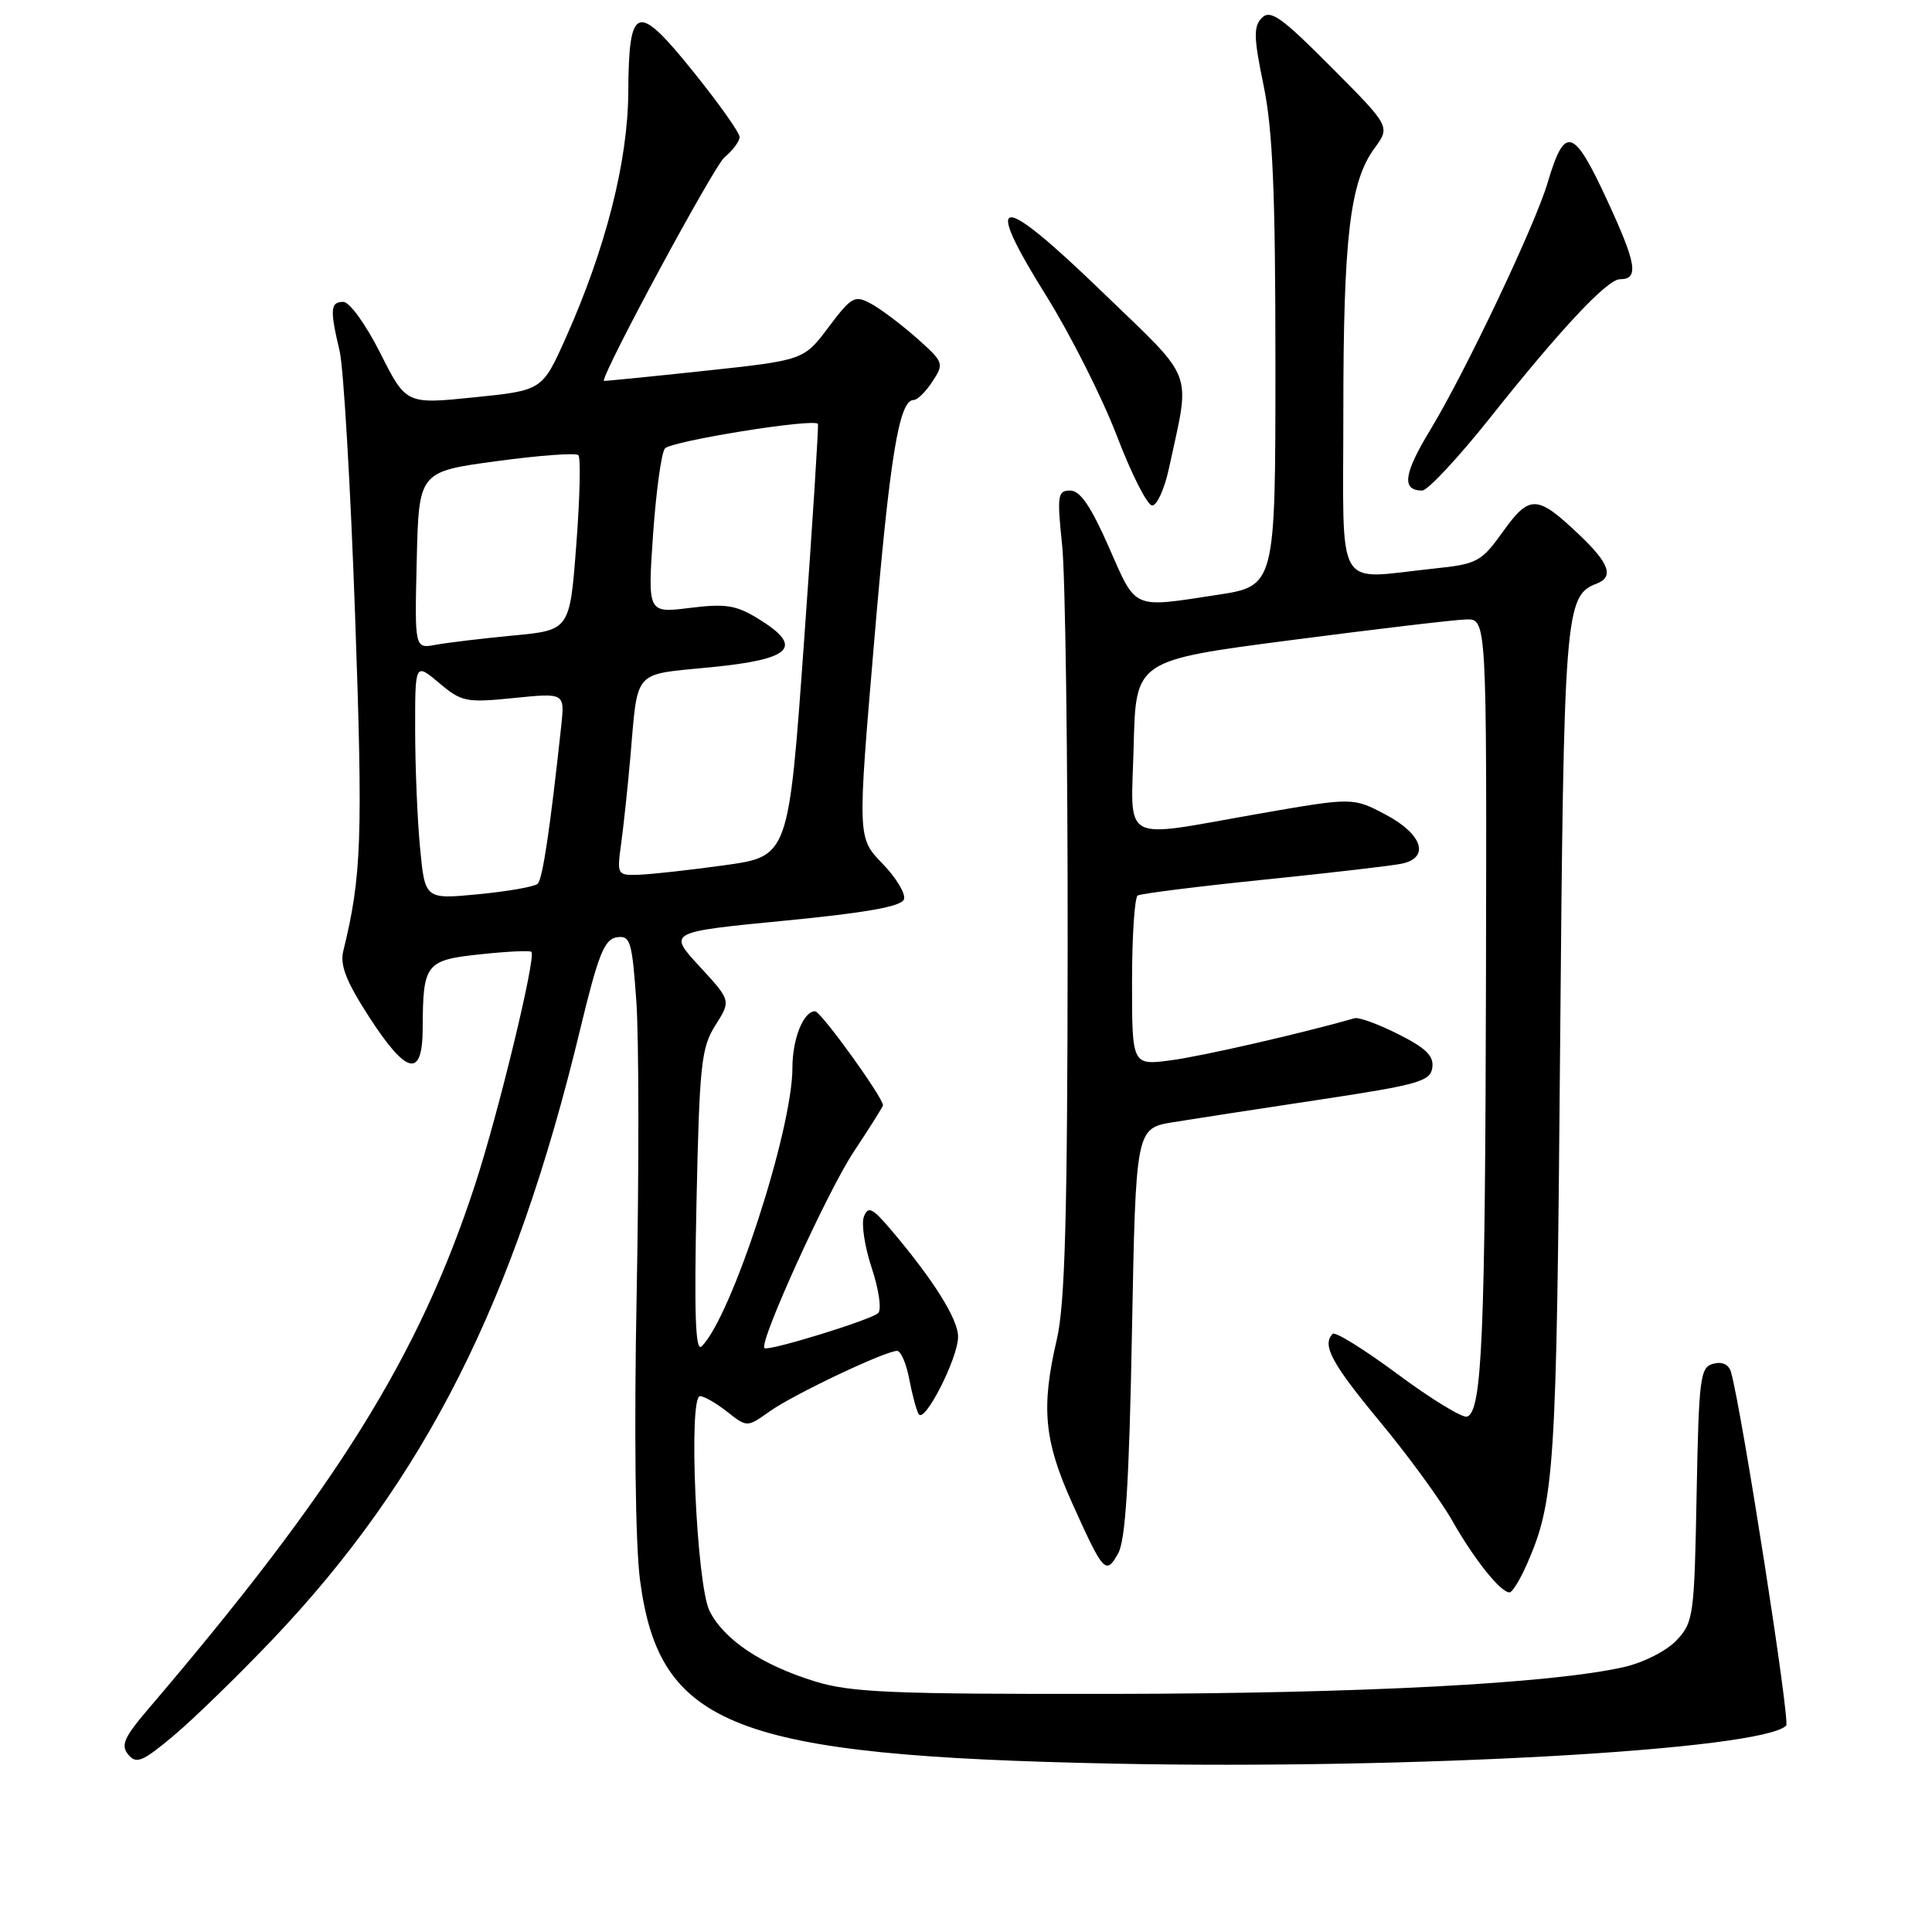 <?xml version="1.0" encoding="UTF-8" standalone="no"?>
<!DOCTYPE svg PUBLIC "-//W3C//DTD SVG 1.1//EN" "http://www.w3.org/Graphics/SVG/1.1/DTD/svg11.dtd" >
<svg xmlns="http://www.w3.org/2000/svg" xmlns:xlink="http://www.w3.org/1999/xlink" version="1.1" viewBox="0 0 256 256">
 <g >
 <path fill="currentColor"
d=" M 36.13 217.22 C 56.30 196.01 68.18 172.48 76.85 136.50 C 79.26 126.51 80.07 124.45 81.72 124.20 C 83.52 123.93 83.75 124.67 84.32 132.70 C 84.66 137.54 84.68 155.00 84.36 171.50 C 84.01 189.69 84.19 204.58 84.80 209.32 C 87.35 228.82 97.19 232.65 147.50 233.69 C 187.00 234.50 233.46 231.88 236.68 228.65 C 237.23 228.10 230.85 187.18 229.38 181.85 C 229.09 180.80 228.24 180.39 227.03 180.70 C 225.27 181.16 225.11 182.48 224.81 198.02 C 224.51 214.10 224.40 214.96 222.15 217.35 C 220.82 218.76 217.77 220.31 215.15 220.90 C 205.53 223.08 180.39 224.40 147.50 224.45 C 118.04 224.49 112.76 224.27 107.94 222.78 C 100.90 220.60 95.92 217.26 94.02 213.46 C 92.28 209.98 91.18 185.00 92.76 185.00 C 93.30 185.00 94.91 185.93 96.36 187.07 C 98.99 189.14 98.99 189.14 101.98 187.02 C 105.11 184.79 117.30 179.00 118.87 179.00 C 119.37 179.00 120.09 180.68 120.48 182.74 C 120.87 184.80 121.43 186.89 121.74 187.39 C 122.51 188.64 126.90 180.05 126.95 177.18 C 127.00 174.87 123.76 169.68 118.10 163.00 C 115.59 160.04 115.03 159.77 114.47 161.21 C 114.11 162.15 114.58 165.23 115.52 168.05 C 116.46 170.89 116.84 173.54 116.36 173.99 C 115.40 174.90 101.76 179.10 101.29 178.63 C 100.54 177.88 109.63 157.89 113.11 152.64 C 115.25 149.41 117.00 146.63 117.00 146.46 C 117.00 145.40 108.77 134.00 108.00 134.00 C 106.46 134.00 105.00 137.64 105.00 141.49 C 105.00 149.73 96.92 174.54 92.97 178.40 C 92.15 179.21 91.97 174.21 92.29 159.32 C 92.68 141.04 92.92 138.82 94.79 135.86 C 96.87 132.58 96.87 132.58 92.68 128.04 C 88.50 123.50 88.50 123.50 103.92 122.00 C 114.85 120.94 119.47 120.11 119.78 119.16 C 120.03 118.43 118.74 116.29 116.92 114.42 C 113.62 111.01 113.62 111.01 115.82 85.14 C 117.91 60.44 119.13 53.00 121.07 53.00 C 121.56 53.00 122.68 51.90 123.56 50.54 C 125.12 48.16 125.06 47.99 121.46 44.79 C 119.41 42.98 116.69 40.93 115.41 40.24 C 113.25 39.07 112.84 39.30 109.79 43.35 C 106.50 47.73 106.50 47.73 93.25 49.15 C 85.96 49.93 80.00 50.52 80.00 50.47 C 80.00 49.05 94.61 22.00 96.00 20.84 C 97.10 19.93 98.00 18.72 98.00 18.15 C 98.00 17.58 95.25 13.70 91.89 9.53 C 84.38 0.19 83.32 0.53 83.25 12.25 C 83.19 21.43 80.25 32.95 74.95 44.81 C 71.85 51.73 71.85 51.73 62.83 52.65 C 53.81 53.57 53.81 53.57 50.39 46.79 C 48.47 42.98 46.32 40.00 45.49 40.00 C 43.77 40.00 43.69 41.00 45.00 46.50 C 45.52 48.70 46.45 64.45 47.05 81.50 C 48.10 111.06 47.92 116.12 45.49 126.00 C 45.02 127.88 45.87 130.05 48.91 134.75 C 53.91 142.47 55.99 142.91 56.01 136.25 C 56.04 127.68 56.39 127.22 63.64 126.45 C 67.19 126.07 70.24 125.92 70.42 126.13 C 71.05 126.83 66.04 147.53 62.94 157.00 C 55.51 179.72 44.60 197.22 19.63 226.47 C 16.43 230.22 15.97 231.26 17.00 232.50 C 18.07 233.78 18.89 233.44 22.99 230.00 C 25.61 227.81 31.52 222.06 36.13 217.22 Z  M 202.33 207.25 C 206.00 198.84 206.25 195.03 206.72 139.02 C 207.21 81.04 207.37 78.95 211.55 77.34 C 213.89 76.45 213.25 74.64 209.25 70.85 C 203.67 65.55 202.69 65.51 199.16 70.43 C 196.25 74.48 195.76 74.74 189.90 75.35 C 176.73 76.73 178.00 78.94 178.00 54.64 C 178.00 31.48 178.87 24.07 182.13 19.64 C 184.23 16.77 184.23 16.77 176.39 8.89 C 169.82 2.28 168.34 1.23 167.21 2.36 C 166.08 3.50 166.11 4.93 167.43 11.31 C 168.65 17.21 169.00 25.49 169.00 48.28 C 169.00 77.65 169.00 77.65 161.25 78.83 C 149.92 80.56 150.61 80.86 146.93 72.50 C 144.56 67.11 143.13 65.00 141.81 65.00 C 140.14 65.00 140.05 65.62 140.74 72.25 C 141.16 76.24 141.49 100.20 141.47 125.50 C 141.44 161.34 141.12 172.82 140.03 177.50 C 137.93 186.50 138.34 190.89 142.05 199.13 C 146.22 208.39 146.52 208.73 148.15 205.86 C 149.14 204.12 149.62 196.41 149.99 176.50 C 150.50 149.50 150.50 149.50 155.50 148.69 C 158.25 148.24 167.03 146.89 175.00 145.69 C 187.96 143.73 189.53 143.28 189.79 141.47 C 190.01 139.92 188.94 138.87 185.29 137.04 C 182.66 135.71 180.05 134.76 179.50 134.92 C 172.54 136.91 159.38 139.93 155.25 140.48 C 150.00 141.19 150.00 141.19 150.00 130.15 C 150.00 124.08 150.34 118.91 150.75 118.66 C 151.16 118.41 158.70 117.46 167.50 116.56 C 176.30 115.66 184.51 114.71 185.75 114.44 C 189.50 113.64 188.48 110.53 183.64 107.96 C 179.28 105.65 179.28 105.65 166.83 107.82 C 148.16 111.09 149.88 112.03 150.22 98.75 C 150.50 87.50 150.50 87.50 171.00 84.83 C 182.28 83.36 192.74 82.12 194.25 82.08 C 197.00 82.00 197.00 82.00 196.90 129.25 C 196.80 177.24 196.38 187.05 194.39 187.71 C 193.78 187.91 189.65 185.39 185.23 182.11 C 180.81 178.83 176.92 176.41 176.59 176.74 C 175.13 178.20 176.45 180.66 182.79 188.31 C 186.53 192.81 190.87 198.75 192.43 201.50 C 195.35 206.64 198.83 211.00 200.02 211.00 C 200.39 211.00 201.43 209.31 202.33 207.25 Z  M 154.90 62.02 C 157.76 48.72 158.52 50.73 145.99 38.62 C 132.24 25.34 130.09 25.51 138.64 39.21 C 141.86 44.37 146.07 52.73 148.00 57.78 C 149.93 62.83 152.03 66.97 152.67 66.98 C 153.31 66.99 154.31 64.76 154.90 62.02 Z  M 197.53 55.25 C 206.85 43.53 212.98 37.00 214.65 37.00 C 217.19 37.00 216.87 34.99 212.95 26.52 C 208.49 16.87 207.34 16.54 205.06 24.24 C 203.41 29.83 194.09 49.45 189.49 57.01 C 185.98 62.80 185.69 65.00 188.45 65.00 C 189.18 65.00 193.27 60.61 197.53 55.25 Z  M 55.66 112.34 C 55.30 108.58 55.01 101.52 55.01 96.66 C 55.00 87.82 55.00 87.82 58.18 90.49 C 61.16 93.01 61.76 93.13 68.09 92.49 C 74.83 91.81 74.83 91.81 74.37 96.16 C 72.89 109.86 71.90 116.49 71.24 117.11 C 70.83 117.49 67.31 118.11 63.40 118.49 C 56.31 119.17 56.31 119.17 55.66 112.34 Z  M 82.31 111.75 C 82.63 109.41 83.17 104.35 83.51 100.50 C 84.56 88.50 83.72 89.45 94.22 88.41 C 104.94 87.36 106.55 85.74 100.56 82.04 C 97.55 80.18 96.20 79.96 91.42 80.55 C 85.82 81.25 85.82 81.25 86.53 70.88 C 86.93 65.17 87.63 60.02 88.10 59.43 C 88.88 58.45 107.89 55.39 108.38 56.17 C 108.49 56.35 107.67 69.32 106.54 84.99 C 104.50 113.47 104.50 113.47 96.00 114.65 C 91.33 115.30 86.20 115.86 84.61 115.91 C 81.78 116.00 81.74 115.92 82.31 111.75 Z  M 55.22 74.23 C 55.50 62.50 55.50 62.50 65.78 61.11 C 71.43 60.34 76.32 59.98 76.64 60.31 C 76.96 60.63 76.84 65.98 76.36 72.20 C 75.50 83.50 75.50 83.50 68.00 84.21 C 63.88 84.60 59.25 85.16 57.72 85.44 C 54.94 85.96 54.94 85.96 55.22 74.23 Z "/>
</g>
</svg>